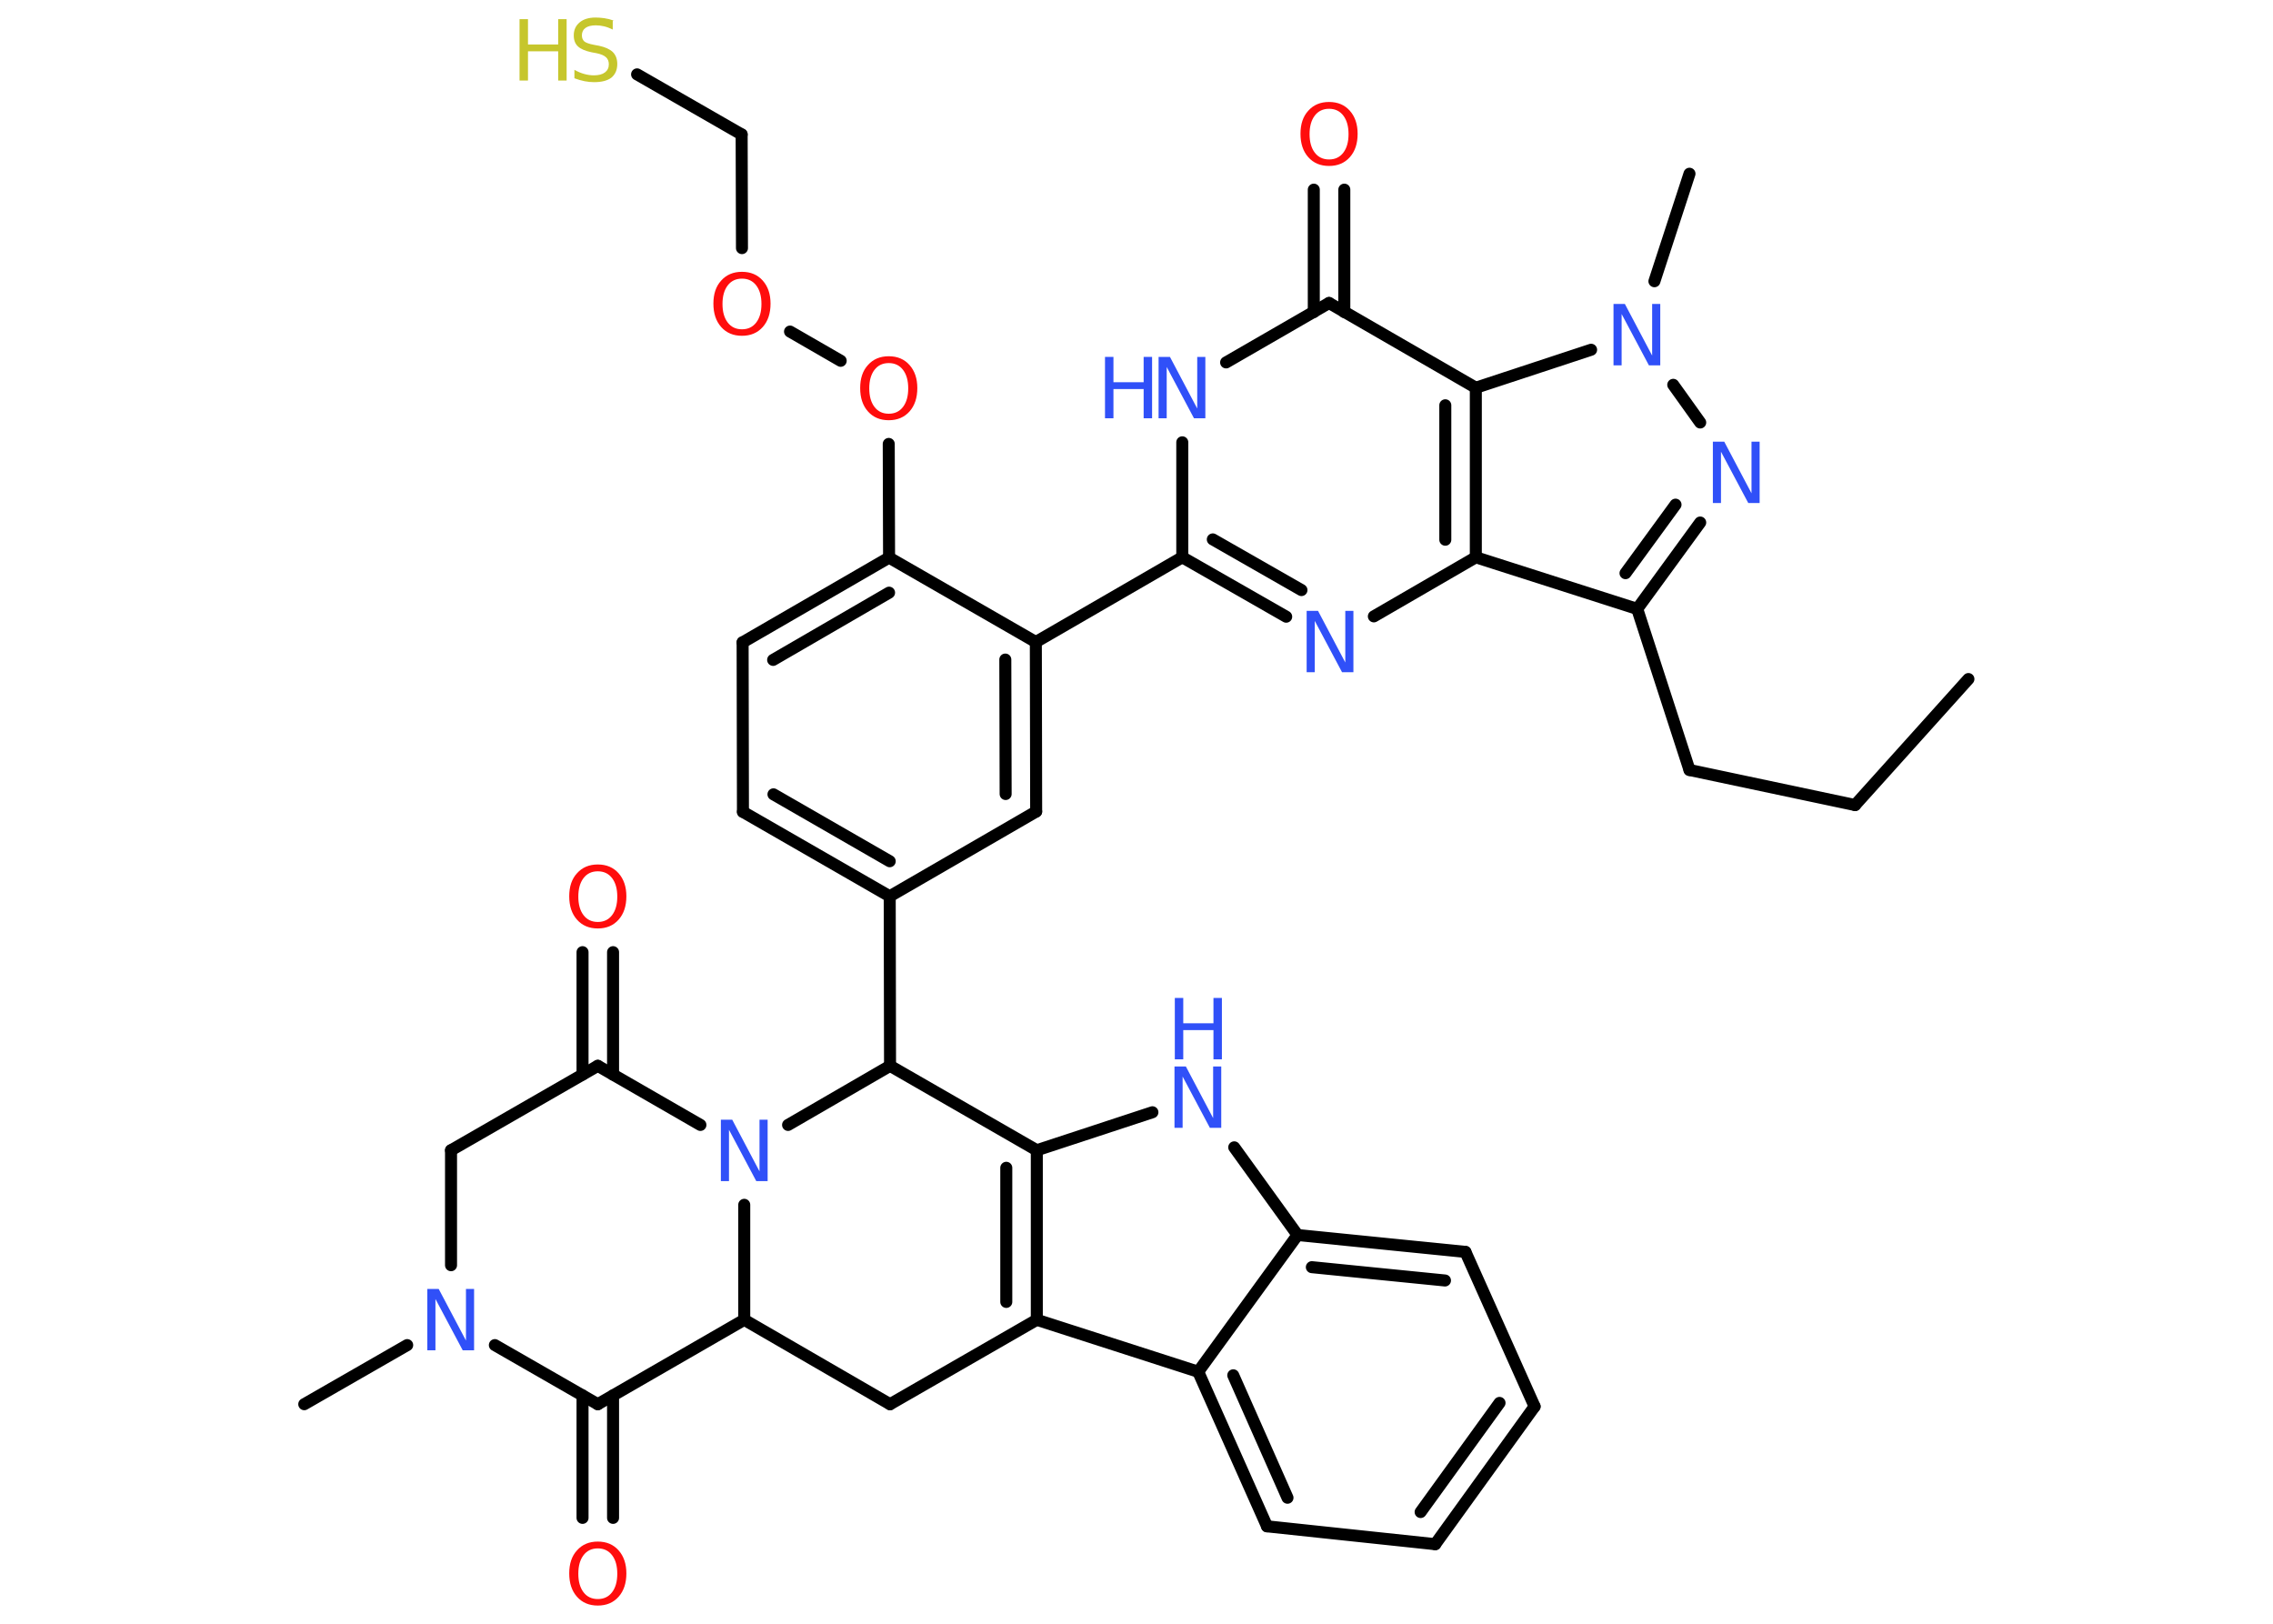 <?xml version='1.0' encoding='UTF-8'?>
<!DOCTYPE svg PUBLIC "-//W3C//DTD SVG 1.1//EN" "http://www.w3.org/Graphics/SVG/1.1/DTD/svg11.dtd">
<svg version='1.2' xmlns='http://www.w3.org/2000/svg' xmlns:xlink='http://www.w3.org/1999/xlink' width='70.0mm' height='50.0mm' viewBox='0 0 70.0 50.0'>
  <desc>Generated by the Chemistry Development Kit (http://github.com/cdk)</desc>
  <g stroke-linecap='round' stroke-linejoin='round' stroke='#000000' stroke-width='.37' fill='#3050F8'>
    <rect x='.0' y='.0' width='70.0' height='50.0' fill='#FFFFFF' stroke='none'/>
    <g id='mol1' class='mol'>
      <line id='mol1bnd1' class='bond' x1='60.62' y1='20.91' x2='57.13' y2='24.79'/>
      <line id='mol1bnd2' class='bond' x1='57.13' y1='24.79' x2='52.03' y2='23.71'/>
      <line id='mol1bnd3' class='bond' x1='52.03' y1='23.71' x2='50.42' y2='18.75'/>
      <g id='mol1bnd4' class='bond'>
        <line x1='50.42' y1='18.75' x2='52.36' y2='16.09'/>
        <line x1='50.06' y1='17.65' x2='51.6' y2='15.54'/>
      </g>
      <line id='mol1bnd5' class='bond' x1='52.36' y1='13.01' x2='51.53' y2='11.85'/>
      <line id='mol1bnd6' class='bond' x1='50.95' y1='8.66' x2='52.03' y2='5.35'/>
      <line id='mol1bnd7' class='bond' x1='49.0' y1='10.77' x2='45.45' y2='11.94'/>
      <line id='mol1bnd8' class='bond' x1='45.45' y1='11.94' x2='40.93' y2='9.33'/>
      <g id='mol1bnd9' class='bond'>
        <line x1='40.46' y1='9.61' x2='40.46' y2='5.84'/>
        <line x1='41.4' y1='9.61' x2='41.4' y2='5.84'/>
      </g>
      <line id='mol1bnd10' class='bond' x1='40.93' y1='9.33' x2='37.76' y2='11.16'/>
      <line id='mol1bnd11' class='bond' x1='36.41' y1='13.62' x2='36.41' y2='17.16'/>
      <line id='mol1bnd12' class='bond' x1='36.41' y1='17.16' x2='31.9' y2='19.77'/>
      <g id='mol1bnd13' class='bond'>
        <line x1='31.91' y1='24.99' x2='31.9' y2='19.77'/>
        <line x1='30.97' y1='24.45' x2='30.96' y2='20.31'/>
      </g>
      <line id='mol1bnd14' class='bond' x1='31.91' y1='24.99' x2='27.4' y2='27.6'/>
      <line id='mol1bnd15' class='bond' x1='27.4' y1='27.6' x2='27.41' y2='32.82'/>
      <line id='mol1bnd16' class='bond' x1='27.41' y1='32.82' x2='31.93' y2='35.42'/>
      <line id='mol1bnd17' class='bond' x1='31.93' y1='35.42' x2='35.49' y2='34.25'/>
      <line id='mol1bnd18' class='bond' x1='38.01' y1='35.33' x2='39.96' y2='38.03'/>
      <g id='mol1bnd19' class='bond'>
        <line x1='45.13' y1='38.55' x2='39.96' y2='38.03'/>
        <line x1='44.5' y1='39.43' x2='40.4' y2='39.02'/>
      </g>
      <line id='mol1bnd20' class='bond' x1='45.13' y1='38.55' x2='47.26' y2='43.31'/>
      <g id='mol1bnd21' class='bond'>
        <line x1='44.2' y1='47.55' x2='47.26' y2='43.31'/>
        <line x1='43.75' y1='46.56' x2='46.18' y2='43.2'/>
      </g>
      <line id='mol1bnd22' class='bond' x1='44.2' y1='47.55' x2='39.02' y2='47.0'/>
      <g id='mol1bnd23' class='bond'>
        <line x1='36.9' y1='42.24' x2='39.02' y2='47.0'/>
        <line x1='37.98' y1='42.35' x2='39.65' y2='46.12'/>
      </g>
      <line id='mol1bnd24' class='bond' x1='39.96' y1='38.03' x2='36.9' y2='42.24'/>
      <line id='mol1bnd25' class='bond' x1='36.9' y1='42.24' x2='31.93' y2='40.64'/>
      <g id='mol1bnd26' class='bond'>
        <line x1='31.93' y1='40.64' x2='31.93' y2='35.42'/>
        <line x1='30.99' y1='40.09' x2='30.99' y2='35.96'/>
      </g>
      <line id='mol1bnd27' class='bond' x1='31.93' y1='40.64' x2='27.41' y2='43.24'/>
      <line id='mol1bnd28' class='bond' x1='27.41' y1='43.24' x2='22.92' y2='40.64'/>
      <line id='mol1bnd29' class='bond' x1='22.92' y1='40.64' x2='18.41' y2='43.24'/>
      <g id='mol1bnd30' class='bond'>
        <line x1='18.88' y1='42.97' x2='18.88' y2='46.74'/>
        <line x1='17.94' y1='42.97' x2='17.94' y2='46.74'/>
      </g>
      <line id='mol1bnd31' class='bond' x1='18.41' y1='43.24' x2='15.24' y2='41.42'/>
      <line id='mol1bnd32' class='bond' x1='12.54' y1='41.42' x2='9.37' y2='43.24'/>
      <line id='mol1bnd33' class='bond' x1='13.89' y1='38.96' x2='13.89' y2='35.42'/>
      <line id='mol1bnd34' class='bond' x1='13.89' y1='35.42' x2='18.41' y2='32.82'/>
      <g id='mol1bnd35' class='bond'>
        <line x1='17.94' y1='33.09' x2='17.94' y2='29.32'/>
        <line x1='18.88' y1='33.09' x2='18.88' y2='29.32'/>
      </g>
      <line id='mol1bnd36' class='bond' x1='18.41' y1='32.82' x2='21.57' y2='34.64'/>
      <line id='mol1bnd37' class='bond' x1='22.92' y1='40.64' x2='22.92' y2='37.1'/>
      <line id='mol1bnd38' class='bond' x1='27.41' y1='32.82' x2='24.27' y2='34.64'/>
      <g id='mol1bnd39' class='bond'>
        <line x1='22.88' y1='25.0' x2='27.4' y2='27.6'/>
        <line x1='23.82' y1='24.46' x2='27.4' y2='26.52'/>
      </g>
      <line id='mol1bnd40' class='bond' x1='22.88' y1='25.0' x2='22.87' y2='19.78'/>
      <g id='mol1bnd41' class='bond'>
        <line x1='27.38' y1='17.17' x2='22.87' y2='19.78'/>
        <line x1='27.38' y1='18.25' x2='23.81' y2='20.32'/>
      </g>
      <line id='mol1bnd42' class='bond' x1='31.9' y1='19.77' x2='27.38' y2='17.17'/>
      <line id='mol1bnd43' class='bond' x1='27.38' y1='17.17' x2='27.37' y2='13.67'/>
      <line id='mol1bnd44' class='bond' x1='25.89' y1='11.11' x2='24.33' y2='10.21'/>
      <line id='mol1bnd45' class='bond' x1='22.85' y1='7.64' x2='22.84' y2='4.14'/>
      <line id='mol1bnd46' class='bond' x1='22.84' y1='4.14' x2='19.62' y2='2.29'/>
      <g id='mol1bnd47' class='bond'>
        <line x1='36.41' y1='17.16' x2='39.61' y2='18.99'/>
        <line x1='37.35' y1='16.61' x2='40.08' y2='18.17'/>
      </g>
      <line id='mol1bnd48' class='bond' x1='42.31' y1='18.98' x2='45.45' y2='17.16'/>
      <line id='mol1bnd49' class='bond' x1='50.42' y1='18.75' x2='45.45' y2='17.16'/>
      <g id='mol1bnd50' class='bond'>
        <line x1='45.45' y1='17.16' x2='45.45' y2='11.94'/>
        <line x1='44.51' y1='16.62' x2='44.51' y2='12.48'/>
      </g>
      <path id='mol1atm5' class='atom' d='M52.76 13.6h.34l.84 1.59v-1.59h.25v1.89h-.35l-.84 -1.58v1.58h-.25v-1.89z' stroke='none'/>
      <path id='mol1atm6' class='atom' d='M49.7 9.36h.34l.84 1.59v-1.59h.25v1.89h-.35l-.84 -1.58v1.58h-.25v-1.89z' stroke='none'/>
      <path id='mol1atm10' class='atom' d='M40.93 3.35q-.28 .0 -.44 .21q-.16 .21 -.16 .57q.0 .36 .16 .57q.16 .21 .44 .21q.28 .0 .44 -.21q.16 -.21 .16 -.57q.0 -.36 -.16 -.57q-.16 -.21 -.44 -.21zM40.93 3.14q.4 .0 .64 .27q.24 .27 .24 .71q.0 .45 -.24 .72q-.24 .27 -.64 .27q-.4 .0 -.64 -.27q-.24 -.27 -.24 -.72q.0 -.45 .24 -.71q.24 -.27 .64 -.27z' stroke='none' fill='#FF0D0D'/>
      <g id='mol1atm11' class='atom'>
        <path d='M35.69 10.99h.34l.84 1.59v-1.59h.25v1.89h-.35l-.84 -1.58v1.58h-.25v-1.89z' stroke='none'/>
        <path d='M34.03 10.99h.26v.78h.93v-.78h.26v1.89h-.26v-.9h-.93v.9h-.26v-1.89z' stroke='none'/>
      </g>
      <g id='mol1atm18' class='atom'>
        <path d='M36.18 32.84h.34l.84 1.59v-1.59h.25v1.89h-.35l-.84 -1.58v1.58h-.25v-1.89z' stroke='none'/>
        <path d='M36.18 30.73h.26v.78h.93v-.78h.26v1.89h-.26v-.9h-.93v.9h-.26v-1.89z' stroke='none'/>
      </g>
      <path id='mol1atm29' class='atom' d='M18.41 47.68q-.28 .0 -.44 .21q-.16 .21 -.16 .57q.0 .36 .16 .57q.16 .21 .44 .21q.28 .0 .44 -.21q.16 -.21 .16 -.57q.0 -.36 -.16 -.57q-.16 -.21 -.44 -.21zM18.41 47.47q.4 .0 .64 .27q.24 .27 .24 .71q.0 .45 -.24 .72q-.24 .27 -.64 .27q-.4 .0 -.64 -.27q-.24 -.27 -.24 -.72q.0 -.45 .24 -.71q.24 -.27 .64 -.27z' stroke='none' fill='#FF0D0D'/>
      <path id='mol1atm30' class='atom' d='M13.17 39.69h.34l.84 1.59v-1.59h.25v1.89h-.35l-.84 -1.58v1.58h-.25v-1.89z' stroke='none'/>
      <path id='mol1atm34' class='atom' d='M18.41 26.83q-.28 .0 -.44 .21q-.16 .21 -.16 .57q.0 .36 .16 .57q.16 .21 .44 .21q.28 .0 .44 -.21q.16 -.21 .16 -.57q.0 -.36 -.16 -.57q-.16 -.21 -.44 -.21zM18.41 26.62q.4 .0 .64 .27q.24 .27 .24 .71q.0 .45 -.24 .72q-.24 .27 -.64 .27q-.4 .0 -.64 -.27q-.24 -.27 -.24 -.72q.0 -.45 .24 -.71q.24 -.27 .64 -.27z' stroke='none' fill='#FF0D0D'/>
      <path id='mol1atm35' class='atom' d='M22.21 34.48h.34l.84 1.59v-1.59h.25v1.89h-.35l-.84 -1.58v1.58h-.25v-1.89z' stroke='none'/>
      <path id='mol1atm39' class='atom' d='M27.37 11.18q-.28 .0 -.44 .21q-.16 .21 -.16 .57q.0 .36 .16 .57q.16 .21 .44 .21q.28 .0 .44 -.21q.16 -.21 .16 -.57q.0 -.36 -.16 -.57q-.16 -.21 -.44 -.21zM27.37 10.97q.4 .0 .64 .27q.24 .27 .24 .71q.0 .45 -.24 .72q-.24 .27 -.64 .27q-.4 .0 -.64 -.27q-.24 -.27 -.24 -.72q.0 -.45 .24 -.71q.24 -.27 .64 -.27z' stroke='none' fill='#FF0D0D'/>
      <path id='mol1atm40' class='atom' d='M22.85 8.58q-.28 .0 -.44 .21q-.16 .21 -.16 .57q.0 .36 .16 .57q.16 .21 .44 .21q.28 .0 .44 -.21q.16 -.21 .16 -.57q.0 -.36 -.16 -.57q-.16 -.21 -.44 -.21zM22.85 8.37q.4 .0 .64 .27q.24 .27 .24 .71q.0 .45 -.24 .72q-.24 .27 -.64 .27q-.4 .0 -.64 -.27q-.24 -.27 -.24 -.72q.0 -.45 .24 -.71q.24 -.27 .64 -.27z' stroke='none' fill='#FF0D0D'/>
      <g id='mol1atm42' class='atom'>
        <path d='M18.87 .66v.25q-.14 -.07 -.27 -.1q-.13 -.03 -.25 -.03q-.21 .0 -.32 .08q-.11 .08 -.11 .23q.0 .12 .08 .19q.08 .06 .29 .1l.16 .03q.28 .06 .42 .19q.14 .14 .14 .37q.0 .27 -.18 .42q-.18 .14 -.54 .14q-.13 .0 -.29 -.03q-.15 -.03 -.31 -.09v-.26q.16 .09 .31 .13q.15 .04 .29 .04q.22 .0 .34 -.09q.12 -.09 .12 -.25q.0 -.14 -.09 -.22q-.09 -.08 -.28 -.12l-.16 -.03q-.29 -.06 -.42 -.18q-.13 -.12 -.13 -.34q.0 -.25 .18 -.4q.18 -.15 .49 -.15q.13 .0 .27 .02q.14 .02 .28 .07z' stroke='none' fill='#C6C62C'/>
        <path d='M16.0 .59h.26v.78h.93v-.78h.26v1.89h-.26v-.9h-.93v.9h-.26v-1.89z' stroke='none' fill='#C6C62C'/>
      </g>
      <path id='mol1atm43' class='atom' d='M40.25 18.81h.34l.84 1.59v-1.59h.25v1.89h-.35l-.84 -1.58v1.58h-.25v-1.89z' stroke='none'/>
    </g>
  </g>
</svg>

